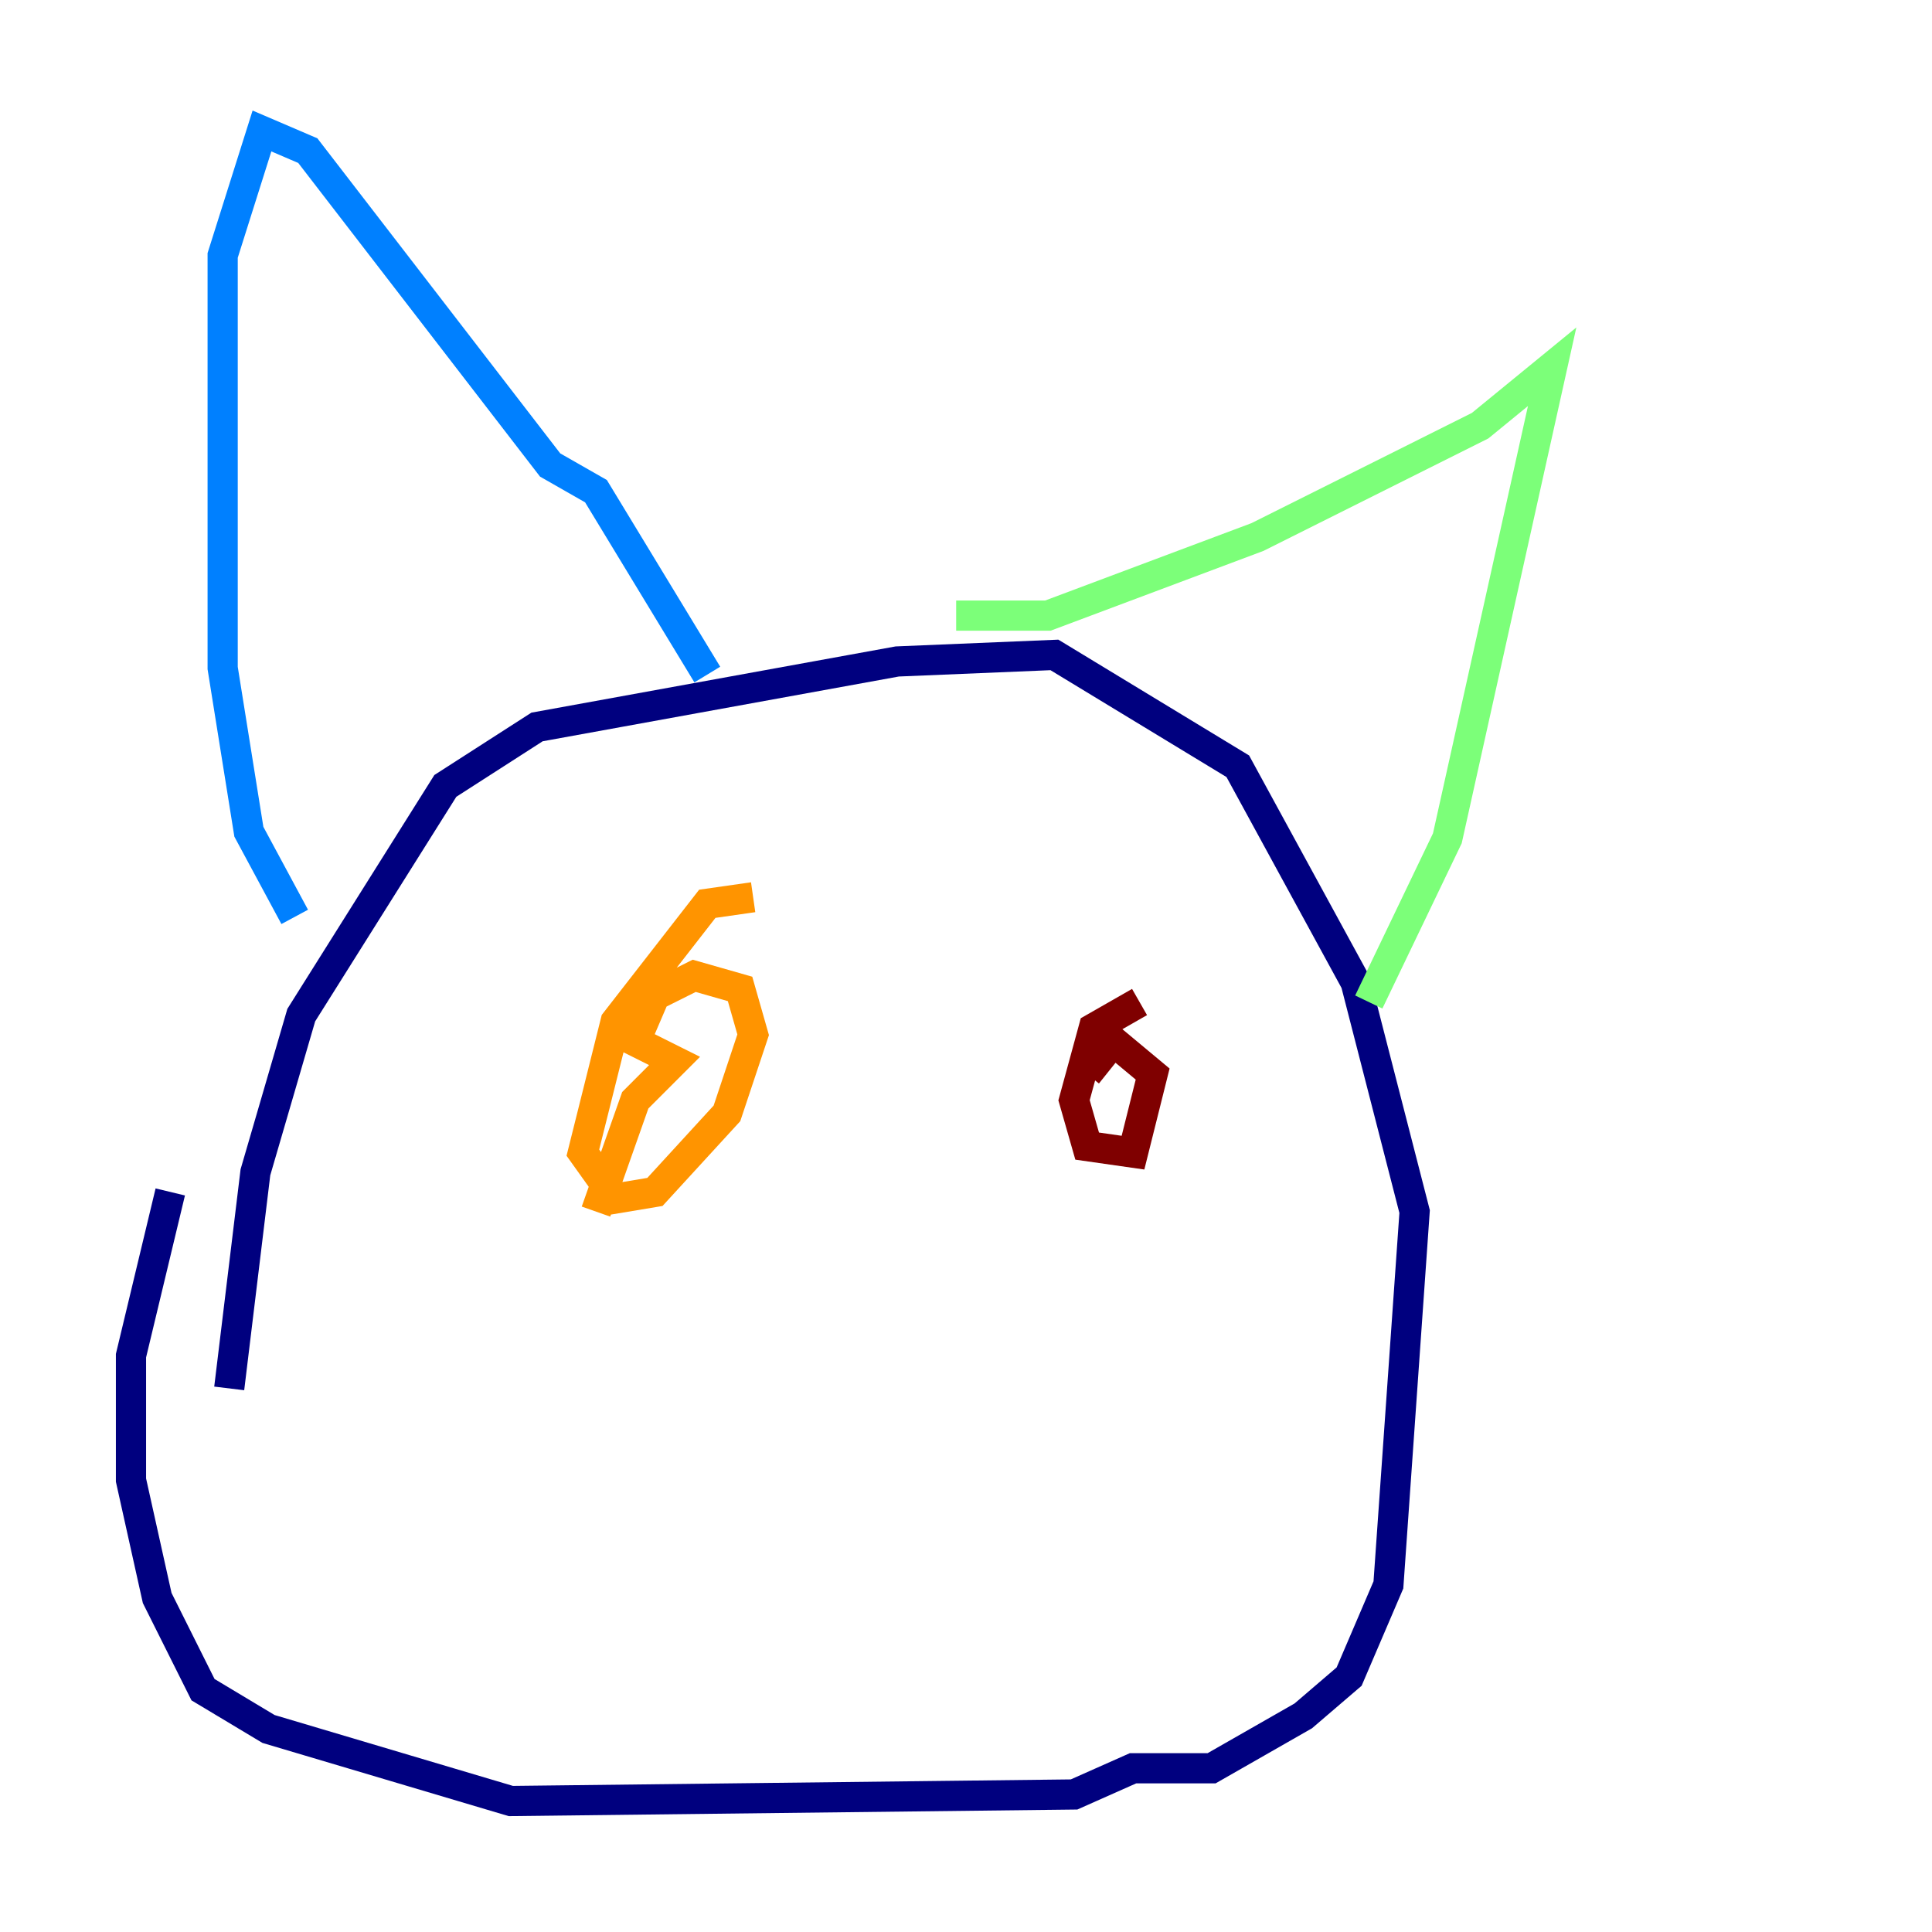 <?xml version="1.0" encoding="utf-8" ?>
<svg baseProfile="tiny" height="128" version="1.2" viewBox="0,0,128,128" width="128" xmlns="http://www.w3.org/2000/svg" xmlns:ev="http://www.w3.org/2001/xml-events" xmlns:xlink="http://www.w3.org/1999/xlink"><defs /><polyline fill="none" points="15.186,91.986 16.922,77.668 19.959,67.254 29.505,52.068 35.58,48.163 59.444,43.824 69.858,43.39 82.007,50.766 89.817,65.085 93.722,80.271 91.986,105.003 89.383,111.078 86.346,113.681 80.271,117.153 75.064,117.153 71.159,118.888 33.844,119.322 17.79,114.549 13.451,111.946 10.414,105.871 8.678,98.061 8.678,89.817 11.281,78.969" stroke="#00007f" stroke-width="2" /><polyline fill="none" points="19.525,60.746 16.488,55.105 14.752,44.258 14.752,16.922 17.356,8.678 20.393,9.98 36.447,30.807 39.485,32.542 46.861,44.691" stroke="#0080ff" stroke-width="2" /><polyline fill="none" points="63.349,40.786 69.424,40.786 83.308,35.58 98.061,28.203 102.834,24.298 95.891,55.539 90.685,66.386" stroke="#7cff79" stroke-width="2" /><polyline fill="none" points="49.898,59.444 46.861,59.878 40.786,67.688 38.617,76.366 40.786,79.403 43.39,78.969 48.163,73.763 49.898,68.556 49.031,65.519 45.993,64.651 43.39,65.953 42.088,68.99 44.691,70.291 42.088,72.895 39.485,80.271" stroke="#ff9400" stroke-width="2" /><polyline fill="none" points="75.498,66.386 72.461,68.122 71.159,72.895 72.027,75.932 75.064,76.366 76.366,71.159 73.763,68.99 72.027,71.159" stroke="#7f0000" stroke-width="2" /></svg>